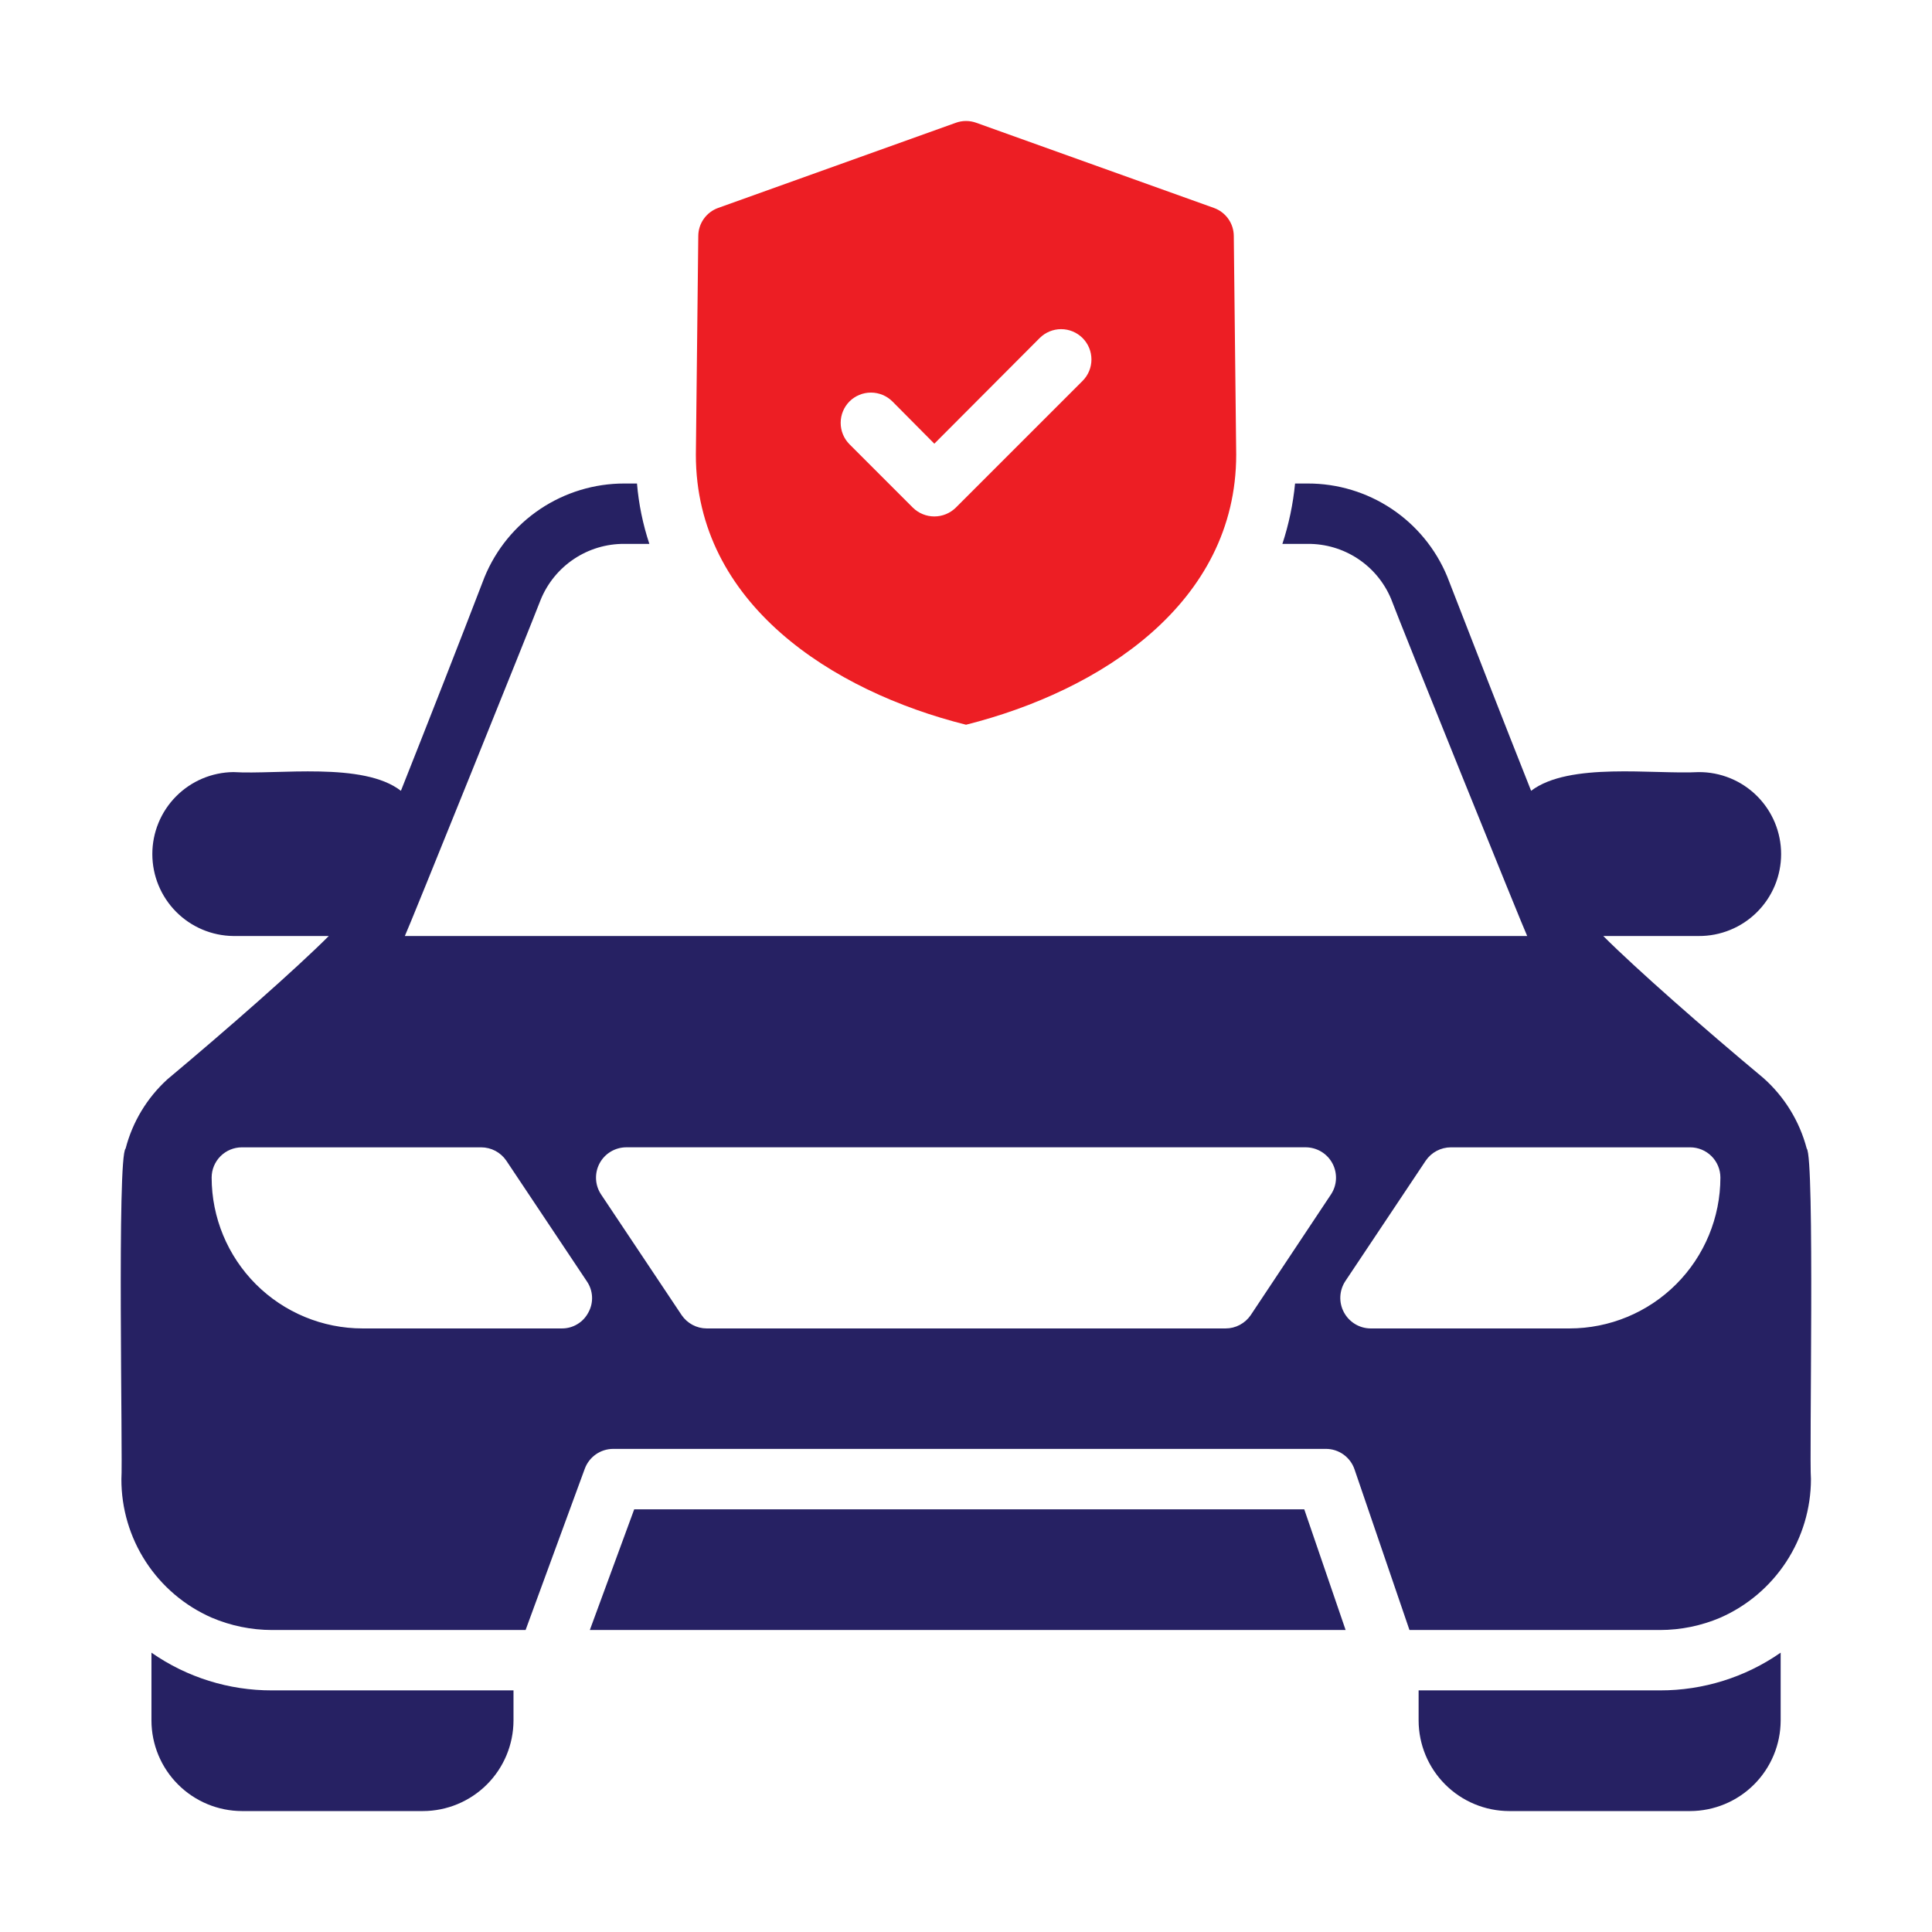 <svg width="84" height="84" viewBox="0 0 84 84" fill="none" xmlns="http://www.w3.org/2000/svg">
<path d="M42.001 31.51C47.842 30.04 53.748 26.234 53.748 19.763L53.643 10.261C53.642 9.993 53.558 9.732 53.403 9.514C53.248 9.295 53.029 9.13 52.777 9.04L42.448 5.339C42.159 5.234 41.843 5.234 41.555 5.339L31.226 9.04C30.974 9.13 30.755 9.295 30.6 9.514C30.445 9.732 30.361 9.993 30.36 10.261L30.255 19.776C30.255 26.234 36.174 30.053 42.001 31.51ZM36.935 17.453C37.183 17.207 37.518 17.069 37.867 17.069C38.216 17.069 38.551 17.207 38.799 17.453L40.623 19.291L45.204 14.697C45.451 14.45 45.786 14.311 46.136 14.311C46.485 14.311 46.821 14.45 47.068 14.697C47.315 14.944 47.454 15.279 47.454 15.629C47.454 15.979 47.315 16.314 47.068 16.561L41.555 22.073C41.306 22.317 40.972 22.454 40.623 22.454C40.275 22.454 39.94 22.317 39.691 22.073L36.935 19.317C36.689 19.069 36.551 18.734 36.551 18.385C36.551 18.036 36.689 17.701 36.935 17.453Z" fill="#ED1E24"/>
<path d="M27.574 65.623L25.645 70.87H58.505L56.707 65.623H27.574Z" fill="#262163"/>
<path d="M78.553 49.936C78.241 48.748 77.583 47.679 76.663 46.865C74.065 44.699 71.138 42.127 69.707 40.696H73.855C74.325 40.699 74.79 40.609 75.225 40.431C75.66 40.254 76.055 39.992 76.389 39.66C76.722 39.329 76.986 38.935 77.167 38.502C77.347 38.068 77.44 37.603 77.44 37.133C77.44 36.663 77.347 36.198 77.167 35.764C76.986 35.331 76.722 34.937 76.389 34.606C76.055 34.274 75.66 34.012 75.225 33.835C74.79 33.657 74.325 33.567 73.855 33.57C71.886 33.675 68.224 33.123 66.57 34.383C65.403 31.443 63.998 27.847 62.922 25.065C62.425 23.866 61.584 22.842 60.504 22.122C59.425 21.403 58.156 21.02 56.858 21.022H56.307C56.221 21.915 56.036 22.795 55.756 23.647H56.858C57.631 23.641 58.388 23.865 59.033 24.29C59.678 24.715 60.182 25.323 60.481 26.036C60.822 26.968 66.295 40.513 66.4 40.696H17.602C17.707 40.513 23.154 27.007 23.508 26.075C23.802 25.354 24.306 24.737 24.954 24.304C25.602 23.871 26.365 23.642 27.144 23.647H28.233C27.951 22.797 27.77 21.916 27.695 21.022H27.144C25.842 21.021 24.569 21.408 23.486 22.132C22.404 22.857 21.562 23.887 21.067 25.091C20.004 27.86 18.599 31.443 17.431 34.383C15.791 33.11 12.077 33.688 10.147 33.569C9.209 33.58 8.313 33.96 7.653 34.627C6.993 35.294 6.623 36.195 6.623 37.133C6.623 38.071 6.993 38.971 7.653 39.639C8.313 40.306 9.209 40.686 10.147 40.696H14.295C12.851 42.14 9.924 44.712 7.273 46.931C6.391 47.736 5.761 48.78 5.462 49.936C5.081 50.264 5.344 63.507 5.278 64.308C5.275 65.585 5.644 66.835 6.341 67.905C7.038 68.975 8.033 69.819 9.202 70.332C10.032 70.686 10.925 70.869 11.827 70.87H22.852L25.424 63.861C25.517 63.608 25.684 63.389 25.905 63.234C26.126 63.079 26.389 62.996 26.658 62.995H57.646C57.921 62.994 58.189 63.08 58.413 63.24C58.637 63.401 58.805 63.627 58.893 63.888L61.281 70.87H72.175C73.077 70.869 73.97 70.686 74.8 70.332C75.969 69.817 76.964 68.974 77.663 67.904C78.362 66.835 78.736 65.585 78.737 64.308C78.659 63.468 78.908 50.291 78.553 49.936ZM25.582 57.063C25.472 57.274 25.306 57.451 25.102 57.573C24.899 57.696 24.665 57.76 24.427 57.758H15.765C14.024 57.758 12.356 57.066 11.125 55.836C9.895 54.605 9.203 52.936 9.202 51.196C9.203 50.848 9.342 50.515 9.588 50.269C9.834 50.023 10.167 49.885 10.515 49.884H20.923C21.137 49.885 21.349 49.938 21.539 50.038C21.728 50.139 21.891 50.284 22.012 50.461L25.516 55.711C25.652 55.908 25.729 56.139 25.741 56.378C25.753 56.616 25.698 56.853 25.582 57.063ZM57.869 51.931L54.378 57.181C54.257 57.358 54.094 57.503 53.904 57.604C53.715 57.705 53.503 57.758 53.288 57.758H30.727C30.512 57.758 30.301 57.705 30.111 57.604C29.921 57.503 29.759 57.358 29.638 57.181L26.133 51.931C26.002 51.733 25.926 51.503 25.915 51.266C25.903 51.029 25.956 50.792 26.067 50.583C26.179 50.373 26.345 50.197 26.549 50.074C26.752 49.951 26.985 49.885 27.223 49.883H56.78C57.017 49.886 57.249 49.952 57.452 50.075C57.655 50.198 57.821 50.374 57.933 50.584C58.044 50.793 58.097 51.029 58.086 51.266C58.075 51.503 58 51.733 57.869 51.931ZM68.237 57.758H59.575C59.339 57.754 59.108 57.686 58.907 57.562C58.706 57.438 58.541 57.263 58.43 57.054C58.319 56.846 58.265 56.611 58.275 56.375C58.285 56.139 58.358 55.91 58.486 55.711L61.99 50.461C62.111 50.284 62.274 50.139 62.464 50.038C62.653 49.938 62.865 49.885 63.079 49.884H73.487C73.835 49.885 74.168 50.023 74.414 50.269C74.66 50.515 74.799 50.848 74.8 51.196C74.799 52.936 74.108 54.605 72.877 55.836C71.647 57.066 69.978 57.758 68.237 57.758Z" fill="#262163"/>
<path d="M6.585 71.855V74.807C6.588 75.85 7.003 76.849 7.741 77.586C8.478 78.323 9.477 78.739 10.52 78.742H18.39C19.433 78.739 20.432 78.323 21.17 77.586C21.907 76.849 22.323 75.85 22.326 74.807V73.495H11.832C9.956 73.501 8.123 72.928 6.585 71.855Z" fill="#262163"/>
<path d="M61.679 73.495V74.807C61.682 75.85 62.097 76.849 62.835 77.586C63.572 78.323 64.571 78.739 65.614 78.742H73.485C74.527 78.739 75.527 78.323 76.264 77.586C77.001 76.849 77.417 75.85 77.42 74.807V71.855C75.88 72.927 74.049 73.499 72.173 73.495H61.679Z" fill="#262163"/>
</svg>
